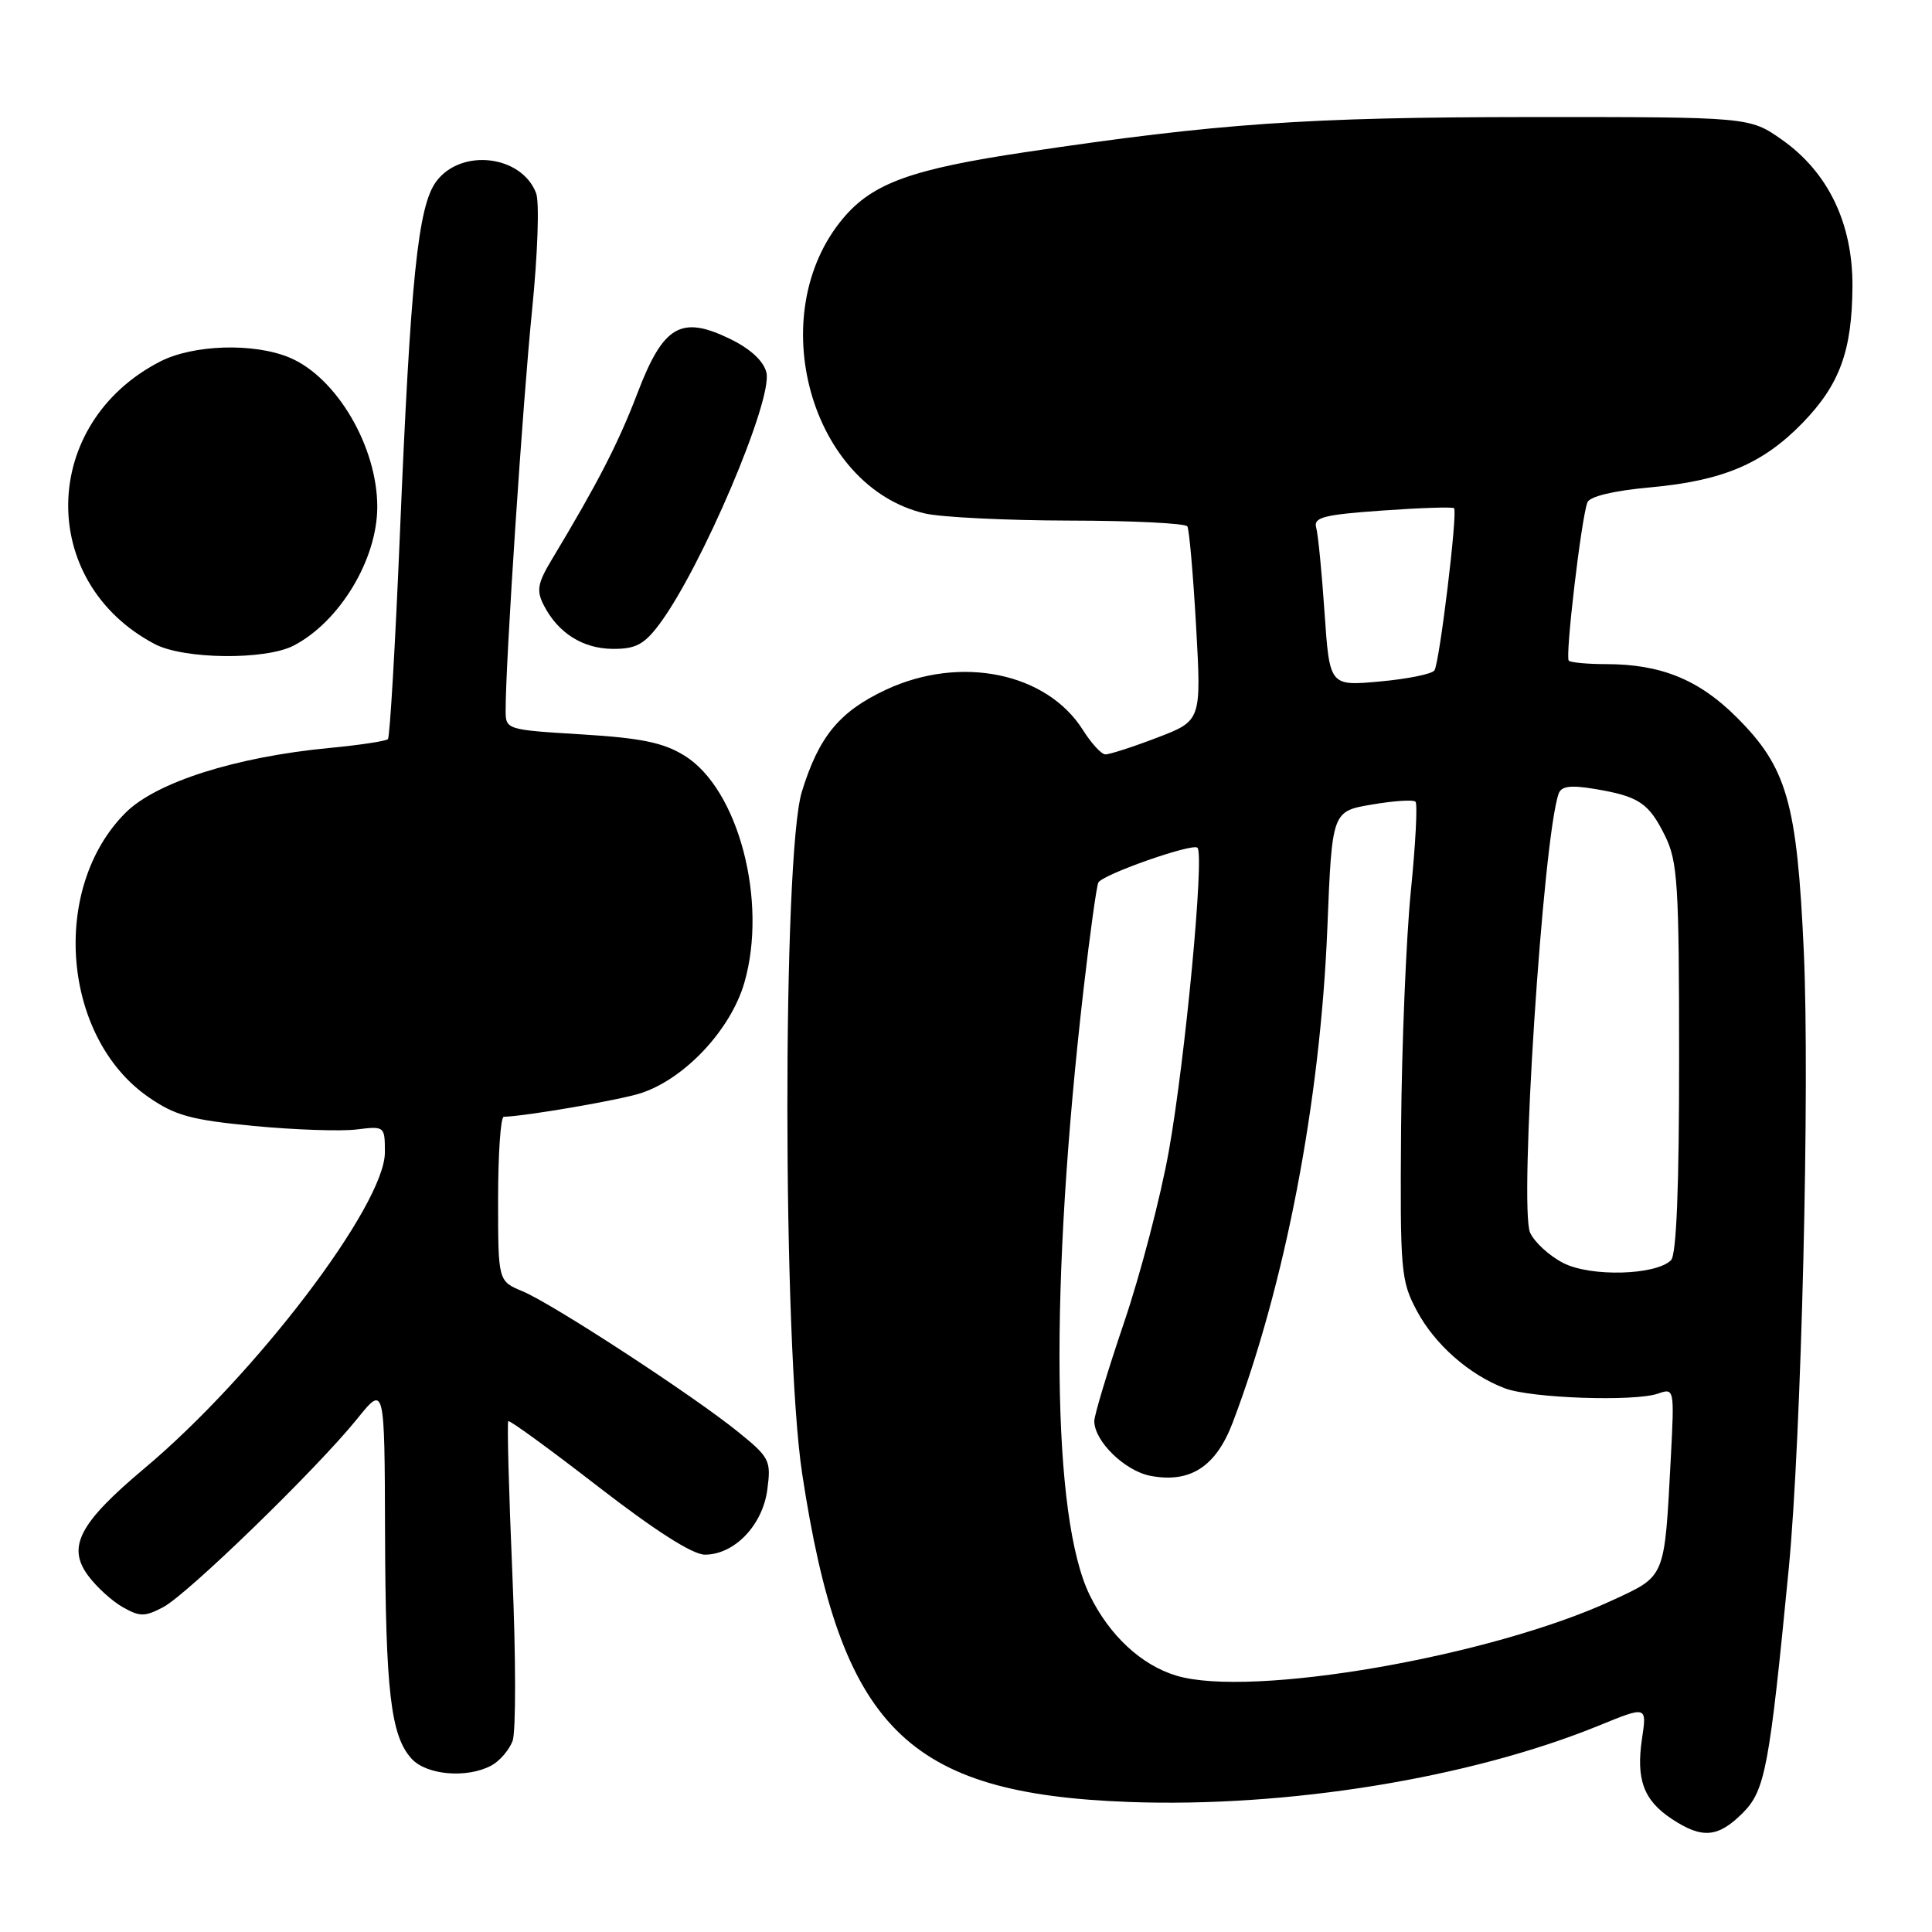 <?xml version="1.0" encoding="UTF-8" standalone="no"?>
<!DOCTYPE svg PUBLIC "-//W3C//DTD SVG 1.1//EN" "http://www.w3.org/Graphics/SVG/1.1/DTD/svg11.dtd" >
<svg xmlns="http://www.w3.org/2000/svg" xmlns:xlink="http://www.w3.org/1999/xlink" version="1.1" viewBox="0 0 256 256">
 <g >
 <path fill="currentColor"
d=" M 230.92 240.23 C 233.89 237.26 234.45 234.29 237.02 207.83 C 238.69 190.56 239.83 143.83 239.01 126.00 C 238.11 106.30 236.78 101.67 230.08 95.01 C 225.10 90.04 220.06 88.00 212.80 88.00 C 210.34 88.00 208.13 87.79 207.87 87.54 C 207.37 87.04 209.53 68.66 210.34 66.57 C 210.64 65.78 213.80 65.02 218.66 64.58 C 228.27 63.71 233.58 61.46 238.85 56.04 C 243.77 50.96 245.40 46.52 245.46 37.98 C 245.51 29.61 242.25 22.83 236.11 18.51 C 231.82 15.50 231.82 15.50 202.66 15.51 C 173.14 15.53 161.47 16.34 136.00 20.14 C 120.77 22.41 115.64 24.27 111.73 28.91 C 101.03 41.62 107.38 64.52 122.58 68.04 C 124.73 68.54 133.34 68.96 141.69 68.98 C 150.05 68.99 157.09 69.34 157.33 69.75 C 157.58 70.16 158.10 76.12 158.49 83.00 C 159.19 95.50 159.19 95.50 153.31 97.75 C 150.07 98.99 146.99 99.98 146.46 99.96 C 145.93 99.94 144.60 98.49 143.50 96.74 C 138.71 89.13 127.30 86.78 117.42 91.38 C 111.23 94.27 108.50 97.58 106.25 104.91 C 103.67 113.32 103.70 178.21 106.29 195.26 C 111.41 229.00 120.04 237.67 149.58 238.77 C 170.61 239.54 194.79 235.61 211.86 228.65 C 218.22 226.05 218.22 226.05 217.58 230.35 C 216.76 235.78 217.79 238.57 221.54 241.03 C 225.55 243.68 227.65 243.50 230.92 240.23 Z  M 65.11 233.94 C 66.20 233.36 67.46 231.89 67.92 230.69 C 68.37 229.49 68.36 219.53 67.89 208.56 C 67.42 197.60 67.18 188.48 67.35 188.31 C 67.52 188.14 72.89 192.05 79.28 197.00 C 86.80 202.82 91.78 206.00 93.40 206.00 C 97.30 206.00 101.04 202.12 101.67 197.41 C 102.19 193.53 101.99 193.13 97.86 189.78 C 91.90 184.94 73.21 172.75 69.24 171.10 C 66.00 169.76 66.00 169.76 66.00 158.88 C 66.00 152.90 66.34 147.99 66.75 147.98 C 69.69 147.90 82.13 145.76 84.92 144.85 C 90.73 142.95 96.80 136.48 98.62 130.25 C 101.76 119.44 97.84 104.53 90.69 100.12 C 87.91 98.40 84.96 97.79 77.07 97.31 C 67.05 96.70 67.00 96.68 67.00 94.10 C 66.99 87.71 69.27 53.25 70.50 41.12 C 71.25 33.66 71.49 26.80 71.04 25.60 C 69.12 20.55 61.11 19.61 57.81 24.04 C 55.38 27.31 54.40 36.87 52.98 70.98 C 52.37 85.54 51.66 97.67 51.40 97.94 C 51.14 98.20 47.65 98.73 43.64 99.11 C 31.24 100.29 20.68 103.65 16.63 107.70 C 6.64 117.69 8.23 137.45 19.67 145.37 C 23.20 147.82 25.32 148.40 33.67 149.20 C 39.07 149.71 45.19 149.92 47.25 149.66 C 50.96 149.20 51.00 149.23 51.00 152.69 C 51.00 159.67 33.80 182.28 19.13 194.57 C 10.49 201.83 8.84 204.97 11.70 208.81 C 12.80 210.29 14.85 212.16 16.27 212.96 C 18.53 214.24 19.18 214.24 21.62 212.96 C 24.84 211.27 42.01 194.60 47.33 188.00 C 50.96 183.50 50.96 183.50 51.02 203.00 C 51.09 224.14 51.77 229.99 54.53 233.03 C 56.50 235.21 61.87 235.68 65.11 233.94 Z  M 38.90 85.55 C 44.99 82.40 49.98 74.15 49.99 67.19 C 50.01 59.20 44.60 49.99 38.36 47.38 C 33.62 45.40 25.61 45.65 21.21 47.91 C 5.30 56.09 4.90 77.12 20.50 85.34 C 24.35 87.37 35.15 87.49 38.90 85.55 Z  M 87.34 82.75 C 92.92 75.31 102.45 52.92 101.55 49.35 C 101.17 47.82 99.42 46.21 96.72 44.90 C 90.23 41.75 87.89 43.12 84.46 52.11 C 81.93 58.73 79.20 64.03 73.09 74.19 C 71.23 77.29 71.06 78.26 72.05 80.19 C 73.94 83.88 77.22 85.95 81.20 85.98 C 84.22 86.00 85.35 85.40 87.34 82.75 Z  M 155.87 222.03 C 151.22 220.63 147.01 216.71 144.40 211.38 C 139.36 201.09 139.05 170.46 143.58 131.05 C 144.43 123.65 145.32 117.30 145.54 116.93 C 146.23 115.82 158.02 111.69 158.67 112.33 C 159.61 113.27 157.06 140.27 154.88 152.50 C 153.80 158.55 151.14 168.76 148.96 175.19 C 146.78 181.61 145.00 187.52 145.00 188.30 C 145.00 190.97 149.06 194.92 152.46 195.56 C 157.72 196.55 161.12 194.34 163.34 188.50 C 170.32 170.10 174.95 145.89 175.88 123.00 C 176.50 107.50 176.50 107.50 181.77 106.61 C 184.67 106.11 187.28 105.94 187.56 106.23 C 187.85 106.51 187.57 111.86 186.94 118.12 C 186.32 124.37 185.74 138.49 185.65 149.49 C 185.51 168.46 185.62 169.72 187.74 173.69 C 190.13 178.16 194.68 182.17 199.41 183.96 C 202.85 185.27 216.57 185.75 219.69 184.66 C 221.86 183.91 221.87 183.98 221.39 193.20 C 220.54 209.25 220.74 208.76 213.69 212.03 C 197.58 219.51 165.74 225.02 155.87 222.03 Z  M 207.15 167.36 C 205.31 166.42 203.33 164.61 202.75 163.34 C 201.26 160.09 204.45 111.02 206.53 105.16 C 206.88 104.17 208.11 104.01 211.25 104.53 C 217.15 105.51 218.46 106.38 220.61 110.72 C 222.30 114.12 222.49 117.10 222.49 140.20 C 222.50 157.22 222.14 166.26 221.42 166.98 C 219.42 168.98 210.78 169.22 207.15 167.36 Z  M 175.51 81.20 C 175.15 75.87 174.65 70.78 174.40 69.90 C 174.03 68.55 175.40 68.20 183.15 67.65 C 188.20 67.29 192.49 67.15 192.67 67.34 C 193.17 67.83 190.75 87.80 190.07 88.83 C 189.76 89.31 186.50 89.97 182.84 90.30 C 176.18 90.91 176.18 90.91 175.51 81.20 Z "/>
</g>
</svg>